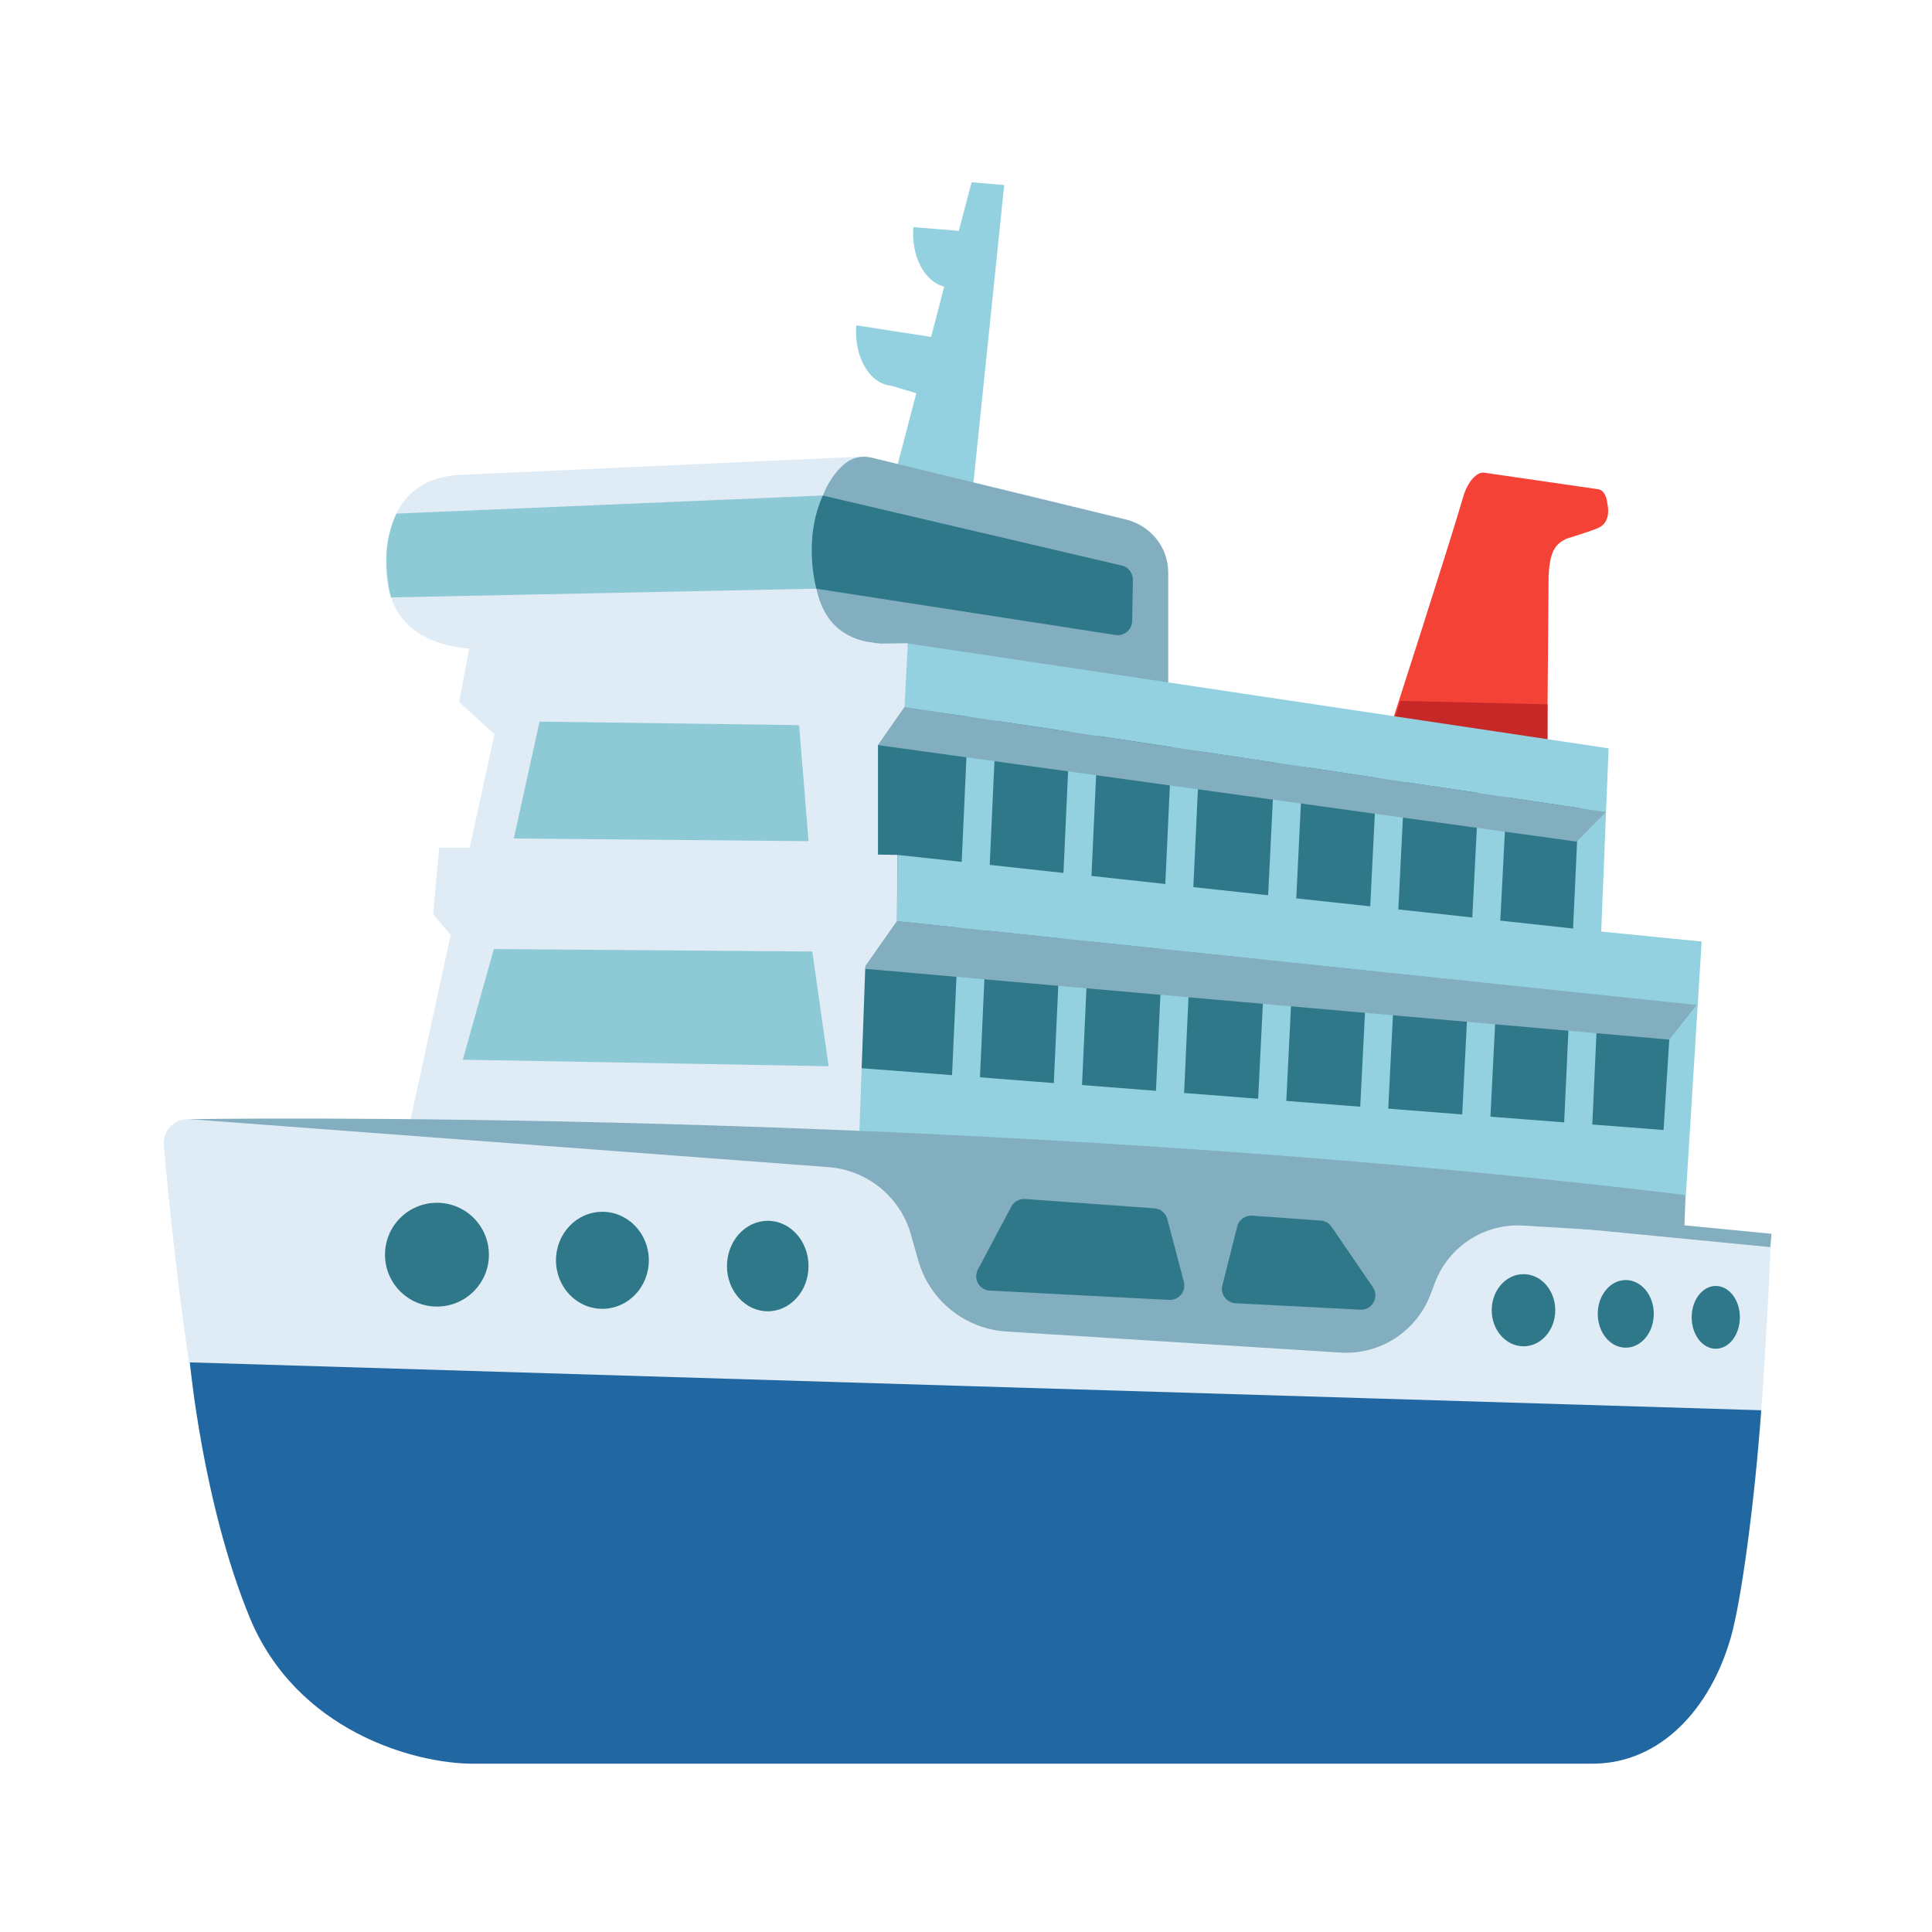 <svg width="18" height="18" viewBox="0 0 18 18" fill="none" xmlns="http://www.w3.org/2000/svg">
<path d="M9.052 1.698L8.933 2.151L8.51 2.116C8.487 2.39 8.615 2.625 8.797 2.67L8.675 3.139L7.978 3.031C7.955 3.325 8.101 3.577 8.306 3.594L8.537 3.664L8.34 4.415L9.057 4.617L9.356 1.724L9.052 1.698Z" fill="#94D1E0"/>
<path d="M8.448 6.051H4.545C3.645 6.051 3.567 5.501 3.604 5.122C3.647 4.662 3.904 4.444 4.287 4.424L8.076 4.252L8.448 6.051Z" fill="#DFECF5"/>
<path d="M8.076 5.979L10.884 6.391V5.334C10.884 5.1 10.721 4.895 10.486 4.839L8.121 4.264C8.033 4.242 7.941 4.262 7.871 4.32C7.762 4.411 7.625 4.595 7.59 4.954C7.533 5.554 7.681 5.896 8.076 5.979Z" fill="#82AEC0"/>
<path d="M15.574 11.417L7.72 10.876L8.076 6.12L14.887 7.143L14.822 8.771L15.761 8.872L15.574 11.417Z" fill="#2F7889"/>
<path d="M7.681 5.483L3.644 5.566C3.644 5.566 3.6 5.426 3.6 5.2C3.6 4.973 3.694 4.785 3.694 4.785L7.681 4.616V5.483Z" fill="#8EC9D6"/>
<path d="M7.606 5.485L10.393 5.916C10.473 5.929 10.547 5.867 10.548 5.786L10.555 5.401C10.556 5.339 10.512 5.282 10.451 5.269L7.666 4.617C7.476 5.035 7.606 5.485 7.606 5.485Z" fill="#2F7889"/>
<path d="M13.835 4.405L14.896 4.559C14.939 4.569 14.969 4.62 14.976 4.696C14.976 4.696 15.018 4.856 14.898 4.915C14.833 4.947 14.594 5.019 14.594 5.019C14.505 5.064 14.438 5.115 14.428 5.371L14.415 6.971L12.934 6.837C12.934 6.837 13.492 5.111 13.632 4.63C13.673 4.487 13.763 4.387 13.835 4.405Z" fill="#F44336"/>
<path d="M12.989 6.711L13.048 6.53L14.418 6.562V6.972L12.989 6.711Z" fill="#C62828"/>
<path d="M14.918 8.679L14.987 6.972L8.46 5.995L8.398 6.588L9.021 6.677L8.96 8.03L8.362 7.965L8.358 8.583L8.932 8.643L8.87 10.017L7.971 9.948L7.931 10.537L15.707 11.136L15.854 8.772L14.918 8.679ZM9.818 10.091L9.13 10.037L9.192 8.671L9.88 8.743L9.818 10.091ZM9.908 8.133L9.221 8.058L9.282 6.716L9.968 6.818L9.908 8.133ZM10.77 10.163L10.081 10.109L10.142 8.771L10.831 8.843L10.77 10.163ZM10.857 8.236L10.169 8.161L10.229 6.857L10.916 6.96L10.857 8.236ZM11.722 10.237L11.032 10.183L11.092 8.871L11.786 8.944L11.722 10.237ZM11.815 8.341L11.118 8.265L11.177 7L11.876 7.105L11.815 8.341ZM12.673 10.311L11.984 10.257L12.048 8.972L12.737 9.044L12.673 10.311ZM12.766 8.444L12.077 8.37L12.137 7.143L12.826 7.247L12.766 8.444ZM13.623 10.383L12.934 10.329L12.997 9.072L13.686 9.144L13.623 10.383ZM13.717 8.548L13.028 8.473L13.087 7.286L13.776 7.388L13.717 8.548ZM14.573 10.457L13.886 10.404L13.948 9.173L14.629 9.246L14.573 10.457ZM14.656 8.651L13.978 8.577L14.037 7.428L14.708 7.528L14.656 8.651ZM15.499 10.528L14.835 10.477L14.89 9.272L15.574 9.344L15.499 10.528Z" fill="#94D1E0"/>
<path d="M15.553 9.686L8.048 9.025L8.357 8.582L15.807 9.363L15.553 9.686Z" fill="#82AEC0"/>
<path d="M14.689 7.841L8.18 6.942L8.427 6.588L14.962 7.566L14.689 7.841Z" fill="#82AEC0"/>
<path d="M8.427 6.588L8.458 5.993L4.371 6.043L4.277 6.541L4.607 6.841L4.376 7.898H4.091L4.036 8.518L4.199 8.711L3.765 10.706L7.995 10.867L8.062 9.003L8.357 8.582L8.361 7.965L8.18 7.962V6.942L8.427 6.588Z" fill="#DFECF5"/>
<path d="M1.769 10.427C1.769 10.427 8.89 10.311 15.704 11.134L15.681 11.751C15.681 11.751 14.619 11.666 14.136 11.666C13.652 11.666 13.396 12.838 12.827 12.838C12.258 12.838 9.362 12.703 8.737 12.534C8.111 12.367 8.285 11.346 7.72 11.204C7.155 11.063 1.769 10.866 1.769 10.866V10.427Z" fill="#82AEC0"/>
<path d="M13.369 11.951L13.328 12.059C13.198 12.403 12.861 12.623 12.494 12.602L9.383 12.406C8.995 12.384 8.661 12.118 8.555 11.743L8.486 11.499C8.387 11.151 8.081 10.902 7.72 10.874L1.769 10.427C1.627 10.416 1.511 10.536 1.527 10.677C1.527 10.677 1.629 11.874 1.785 12.843L16.397 13.309C16.465 12.411 16.499 11.557 16.499 11.557L14.203 11.419C13.838 11.392 13.498 11.608 13.369 11.951Z" fill="#DFECF5"/>
<path d="M1.769 12.693C1.769 12.693 1.888 14.001 2.324 15.064C2.76 16.128 3.861 16.432 4.407 16.432H14.836C15.471 16.432 15.936 15.918 16.125 15.258C16.222 14.925 16.348 13.993 16.409 13.139L1.769 12.693Z" fill="#2167A1"/>
<path d="M15.986 12.566C16.11 12.566 16.21 12.435 16.21 12.273C16.21 12.112 16.11 11.981 15.986 11.981C15.861 11.981 15.761 12.112 15.761 12.273C15.761 12.435 15.861 12.566 15.986 12.566Z" fill="#2F7889"/>
<path d="M15.147 12.556C15.291 12.556 15.408 12.415 15.408 12.241C15.408 12.067 15.291 11.926 15.147 11.926C15.002 11.926 14.886 12.067 14.886 12.241C14.886 12.415 15.002 12.556 15.147 12.556Z" fill="#2F7889"/>
<path d="M14.194 12.543C14.358 12.543 14.49 12.393 14.49 12.207C14.49 12.021 14.358 11.871 14.194 11.871C14.031 11.871 13.898 12.021 13.898 12.207C13.898 12.393 14.031 12.543 14.194 12.543Z" fill="#2F7889"/>
<path d="M7.153 12.217C7.363 12.217 7.533 12.028 7.533 11.796C7.533 11.563 7.363 11.374 7.153 11.374C6.944 11.374 6.773 11.563 6.773 11.796C6.773 12.028 6.944 12.217 7.153 12.217Z" fill="#2F7889"/>
<path d="M11.512 12.142L12.673 12.202C12.783 12.208 12.853 12.085 12.791 11.993L12.406 11.43C12.383 11.396 12.346 11.375 12.304 11.372L11.667 11.326C11.602 11.321 11.543 11.363 11.527 11.427L11.388 11.977C11.368 12.057 11.428 12.137 11.512 12.142Z" fill="#2F7889"/>
<path d="M5.612 12.194C5.851 12.194 6.045 11.992 6.045 11.742C6.045 11.492 5.851 11.29 5.612 11.29C5.373 11.29 5.18 11.492 5.18 11.742C5.18 11.992 5.373 12.194 5.612 12.194Z" fill="#2F7889"/>
<path fill-rule="evenodd" clip-rule="evenodd" d="M13.619 11.215L16.505 11.495L16.493 11.619L13.607 11.339L13.619 11.215Z" fill="#82AEC0"/>
<path d="M4.071 12.173C4.338 12.173 4.555 11.957 4.555 11.69C4.555 11.422 4.338 11.206 4.071 11.206C3.804 11.206 3.587 11.422 3.587 11.69C3.587 11.957 3.804 12.173 4.071 12.173Z" fill="#2F7889"/>
<path d="M10.757 11.258L9.55 11.171C9.497 11.167 9.447 11.194 9.422 11.242L9.111 11.828C9.065 11.915 9.125 12.02 9.222 12.024L10.893 12.111C10.983 12.116 11.052 12.031 11.03 11.943L10.876 11.36C10.862 11.303 10.815 11.263 10.757 11.258Z" fill="#2F7889"/>
<path d="M4.312 9.873L7.72 9.934L7.568 8.865L4.601 8.842L4.312 9.873Z" fill="#8EC9D6"/>
<path d="M4.787 7.812L7.533 7.837L7.445 6.756L5.027 6.723L4.787 7.812Z" fill="#8EC9D6"/>
</svg>

